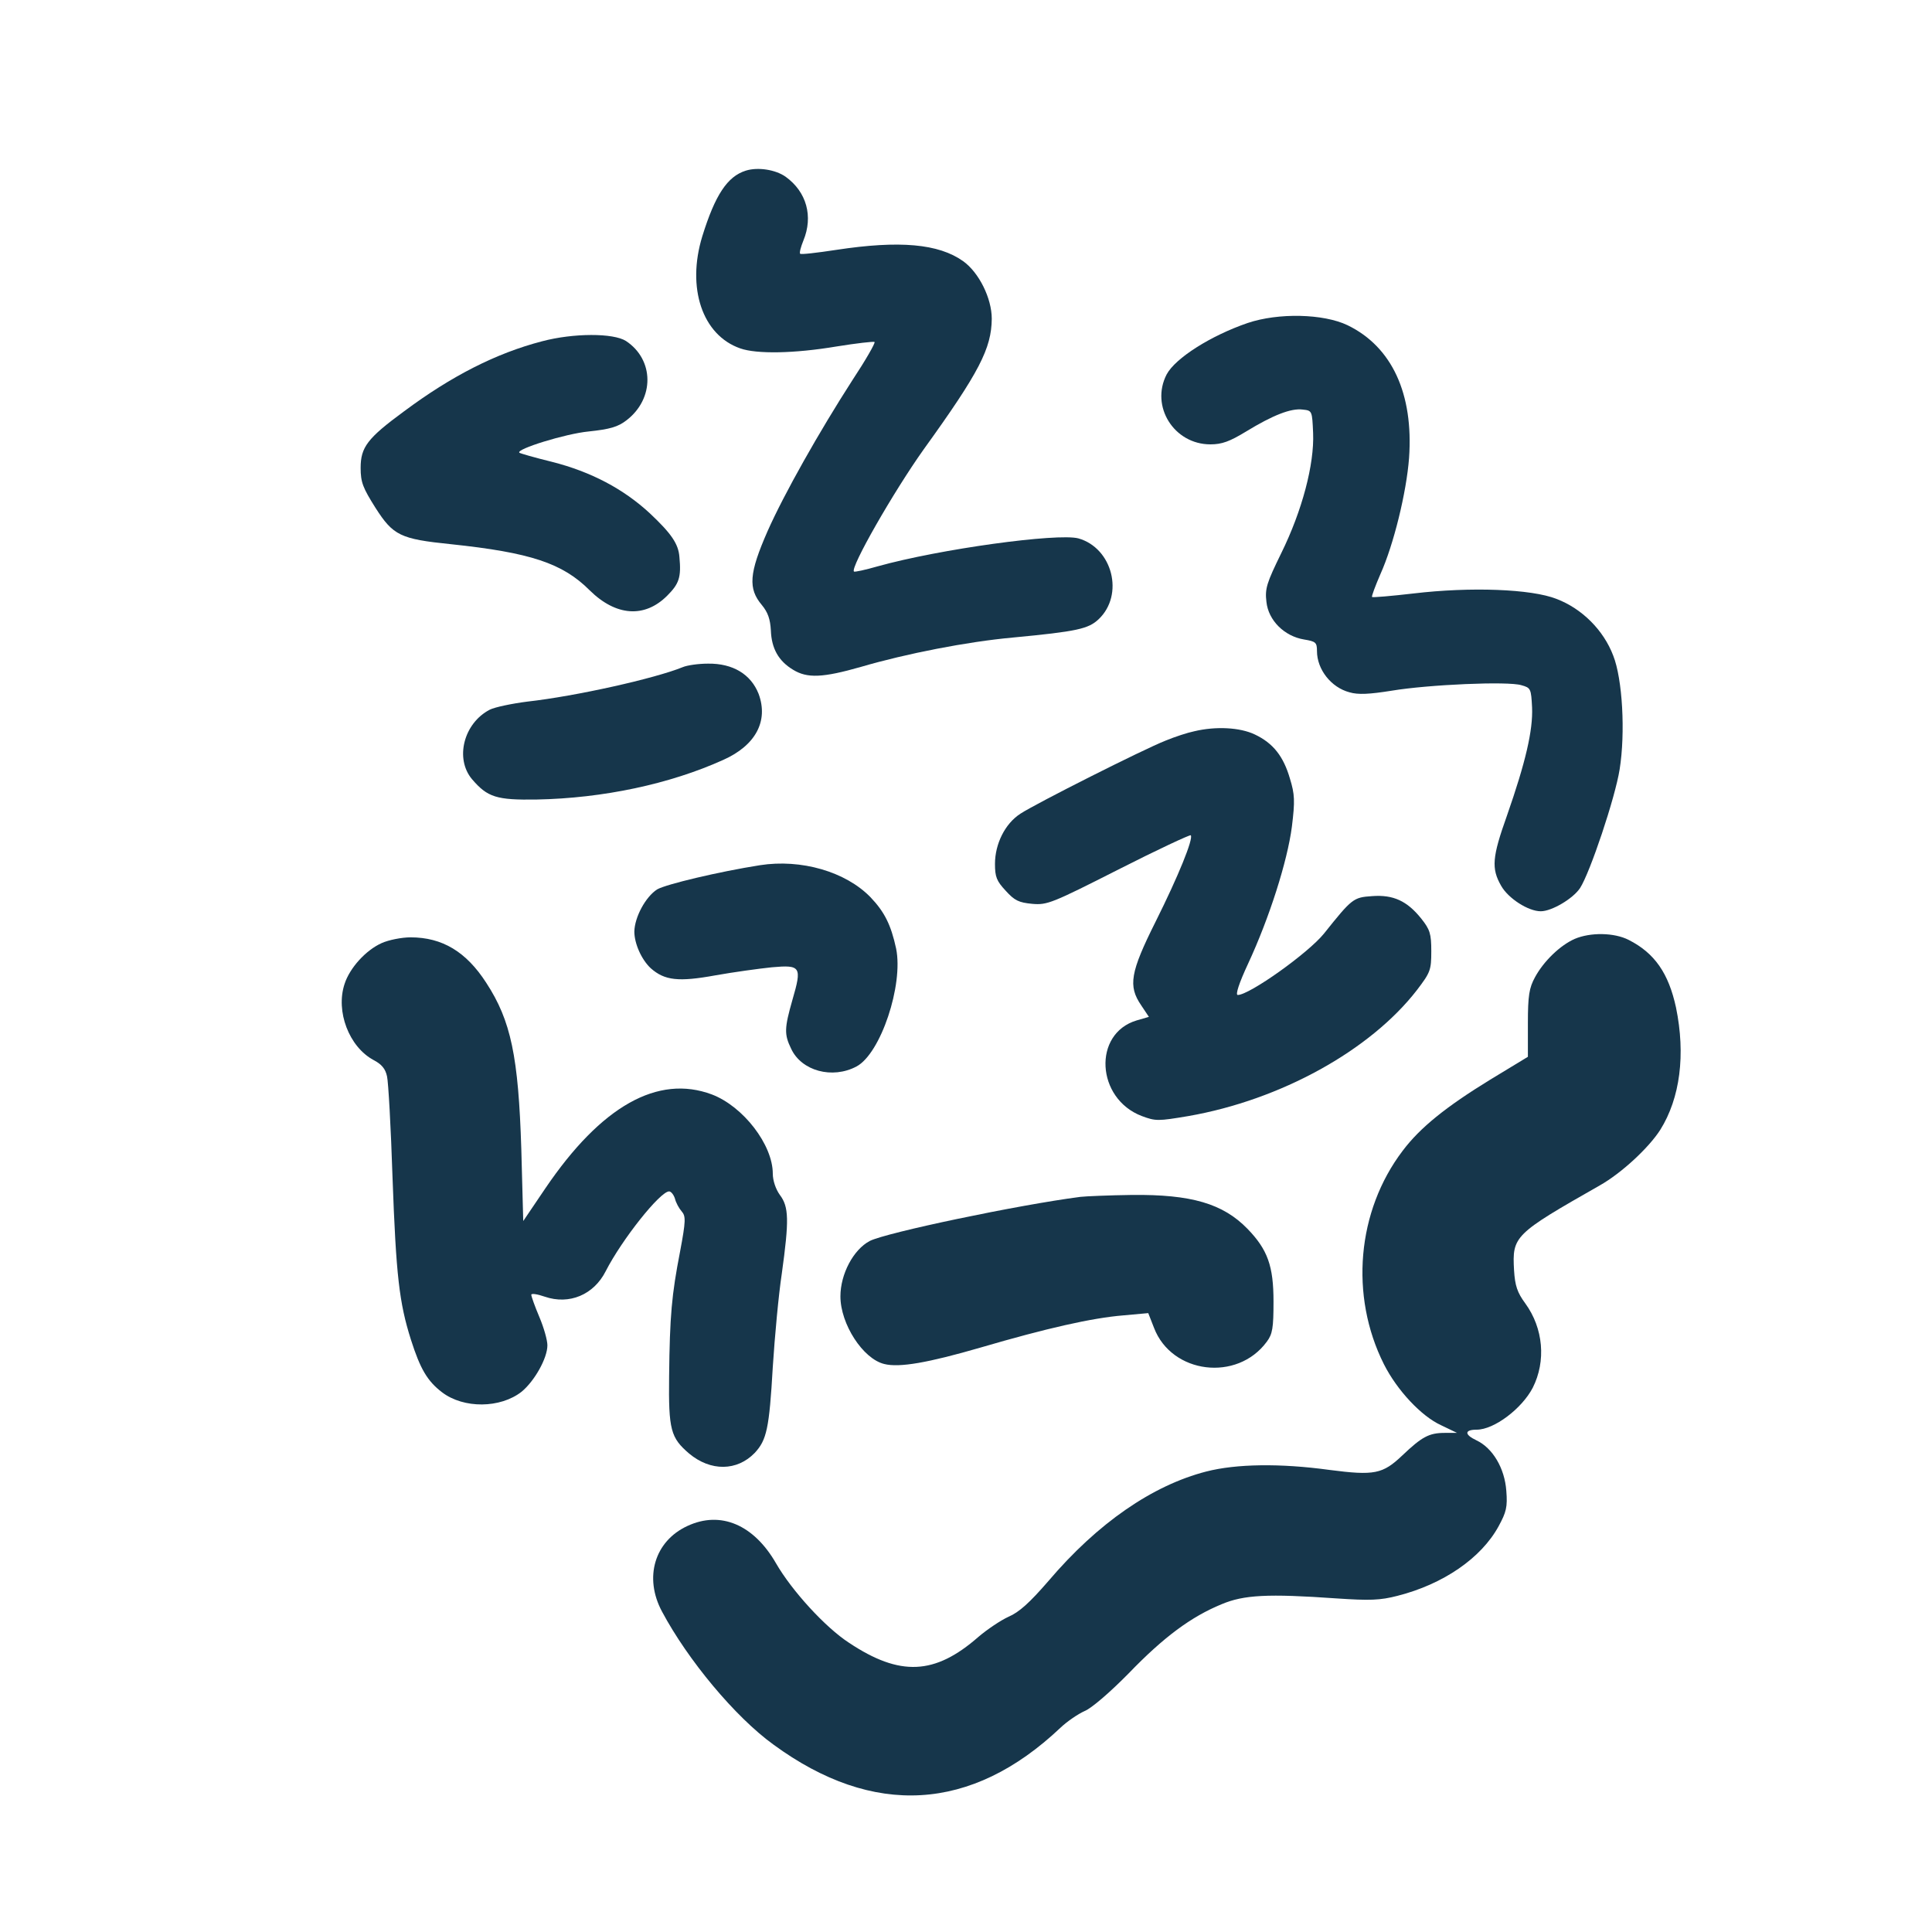 <?xml version="1.0" standalone="no"?>
<!DOCTYPE svg PUBLIC "-//W3C//DTD SVG 20010904//EN"
 "http://www.w3.org/TR/2001/REC-SVG-20010904/DTD/svg10.dtd">
<svg version="1.0" xmlns="http://www.w3.org/2000/svg"
 width="600pt" height="600pt" viewBox="0 0 600 600"
 preserveAspectRatio="xMidYMid meet">
<g transform="translate(0,600) scale(0.1,-0.1)"
fill="#16364b" stroke="none">
<path d="M2316 5470 c-57 -18 -95 -75 -135 -204 -49 -160 0 -307 118 -348 51
-18 168 -16 299 6 62 10 115 16 118 14 3 -3 -28 -57 -69 -119 -103 -160 -212
-353 -263 -468 -58 -132 -61 -179 -18 -230 19 -23 26 -44 28 -79 2 -56 24 -95
69 -122 44 -27 92 -25 211 9 140 41 329 78 471 91 201 19 235 27 267 57 80 76
43 221 -63 251 -65 17 -431 -33 -624 -87 -38 -11 -71 -18 -73 -16 -12 12 123
248 217 380 173 240 210 313 211 405 0 64 -40 144 -89 179 -76 54 -197 65
-394 35 -59 -9 -110 -15 -112 -12 -3 3 2 21 10 41 31 75 10 151 -55 198 -31
22 -86 31 -124 19z"/>
<path d="M3875 4997 c-114 -39 -225 -109 -252 -160 -51 -99 23 -217 136 -217
36 0 60 9 111 40 82 50 139 73 176 68 29 -3 29 -4 32 -73 4 -97 -34 -241 -99
-373 -45 -92 -51 -110 -46 -151 6 -58 56 -107 117 -117 36 -6 40 -9 40 -36 0
-57 44 -113 101 -128 27 -8 62 -6 131 5 114 19 362 30 403 17 29 -8 30 -11 33
-69 3 -71 -20 -170 -78 -336 -46 -129 -49 -164 -18 -218 22 -39 84 -79 123
-79 34 0 100 39 122 72 31 48 109 280 123 369 18 113 9 280 -20 353 -30 79
-97 146 -176 176 -78 31 -267 38 -444 17 -69 -8 -127 -13 -129 -11 -2 2 10 34
26 71 41 91 81 254 89 361 14 199 -53 345 -191 412 -75 36 -215 39 -310 7z"/>
<path d="M1683 4940 c-142 -37 -280 -107 -429 -218 -113 -83 -134 -111 -134
-175 0 -45 7 -62 46 -124 55 -86 77 -97 234 -113 247 -26 347 -59 431 -143 82
-81 171 -87 241 -17 37 37 44 57 38 120 -3 41 -25 73 -92 136 -81 75 -182 129
-305 160 -53 13 -98 26 -100 28 -12 11 143 59 215 66 66 7 91 14 118 35 87 67
86 188 -2 246 -39 25 -163 25 -261 -1z"/>
<path d="M2120 3928 c-86 -35 -331 -90 -483 -107 -47 -6 -100 -17 -116 -25
-81 -42 -109 -152 -55 -216 48 -56 76 -65 201 -63 206 4 413 48 579 123 101
45 141 121 110 205 -24 61 -80 95 -157 94 -30 0 -65 -5 -79 -11z"/>
<path d="M3709 3729 c-20 -4 -60 -17 -89 -29 -71 -28 -402 -195 -451 -227 -48
-31 -79 -94 -79 -156 0 -40 5 -53 33 -83 28 -31 41 -37 83 -41 46 -4 61 2 268
107 120 61 221 108 224 106 9 -10 -39 -128 -109 -268 -79 -158 -86 -200 -45
-260 l24 -36 -38 -11 c-137 -41 -126 -243 16 -297 43 -16 50 -16 145 0 286 50
565 204 710 392 41 54 44 61 44 120 0 54 -4 67 -31 101 -44 55 -87 75 -153 70
-58 -4 -62 -7 -149 -116 -49 -61 -232 -191 -268 -191 -8 0 4 37 32 97 66 142
122 318 136 425 10 81 9 101 -6 150 -20 69 -52 110 -109 137 -46 22 -121 26
-188 10z"/>
<path d="M2360 3313 c-127 -20 -291 -59 -319 -75 -36 -23 -70 -86 -71 -131 0
-37 22 -87 51 -114 43 -38 86 -43 201 -22 56 10 136 21 175 25 90 8 94 2 64
-101 -25 -88 -26 -107 -4 -152 32 -69 128 -95 203 -55 75 40 146 253 123 366
-16 74 -36 114 -80 160 -77 79 -215 119 -343 99z"/>
<path d="M4890 3084 c-45 -20 -96 -69 -123 -119 -18 -33 -22 -57 -22 -143 l0
-104 -117 -71 c-137 -84 -218 -149 -272 -221 -142 -187 -165 -450 -58 -663 41
-81 116 -161 177 -189 l50 -24 -38 0 c-49 0 -71 -12 -132 -70 -61 -58 -87 -63
-226 -45 -153 21 -290 19 -383 -5 -167 -43 -337 -160 -490 -340 -58 -67 -91
-97 -124 -111 -24 -11 -66 -39 -94 -63 -135 -118 -243 -123 -401 -18 -74 48
-178 162 -227 247 -69 120 -172 164 -275 116 -102 -47 -136 -160 -79 -266 80
-150 227 -327 346 -413 310 -227 615 -209 891 52 21 20 55 43 75 52 21 8 80
59 137 117 109 113 194 176 289 215 69 29 143 33 356 18 104 -7 136 -6 190 8
142 36 260 117 314 216 24 44 28 60 24 110 -5 70 -42 133 -93 157 -38 18 -37
33 1 33 54 0 140 65 174 130 42 83 33 185 -23 262 -25 34 -32 55 -35 103 -6
106 0 112 267 264 67 38 151 116 187 172 62 99 79 234 49 380 -23 106 -66 169
-147 210 -45 23 -119 24 -168 3z"/>
<path d="M1185 3071 c-49 -22 -99 -77 -115 -127 -28 -85 14 -195 90 -236 25
-13 37 -27 42 -51 4 -17 12 -158 17 -313 11 -306 21 -390 57 -504 29 -91 51
-129 97 -164 67 -51 181 -50 247 2 40 33 80 104 80 144 0 16 -11 55 -25 88
-14 33 -25 64 -25 69 0 5 19 2 42 -6 76 -26 152 6 189 79 50 98 169 248 197
248 6 0 14 -10 18 -22 3 -13 13 -31 21 -40 13 -15 13 -29 -5 -125 -26 -134
-32 -199 -34 -388 -2 -166 5 -190 62 -239 67 -56 149 -55 204 2 37 40 45 75
56 267 6 94 18 224 28 290 23 166 22 207 -6 244 -13 18 -22 45 -22 66 0 90
-92 209 -189 246 -168 63 -344 -36 -517 -291 l-69 -102 -6 223 c-9 288 -32
399 -109 517 -62 96 -136 141 -235 141 -27 0 -68 -8 -90 -18z"/>
<path d="M3355 2283 c-193 -25 -603 -111 -654 -137 -51 -27 -91 -103 -91 -172
0 -86 70 -194 136 -210 47 -12 137 4 299 51 205 60 346 92 444 100 l77 7 18
-46 c55 -143 258 -168 350 -43 18 24 21 43 21 125 0 110 -18 161 -81 226 -76
78 -174 107 -359 105 -71 -1 -143 -4 -160 -6z"/>
</g>
</svg>
